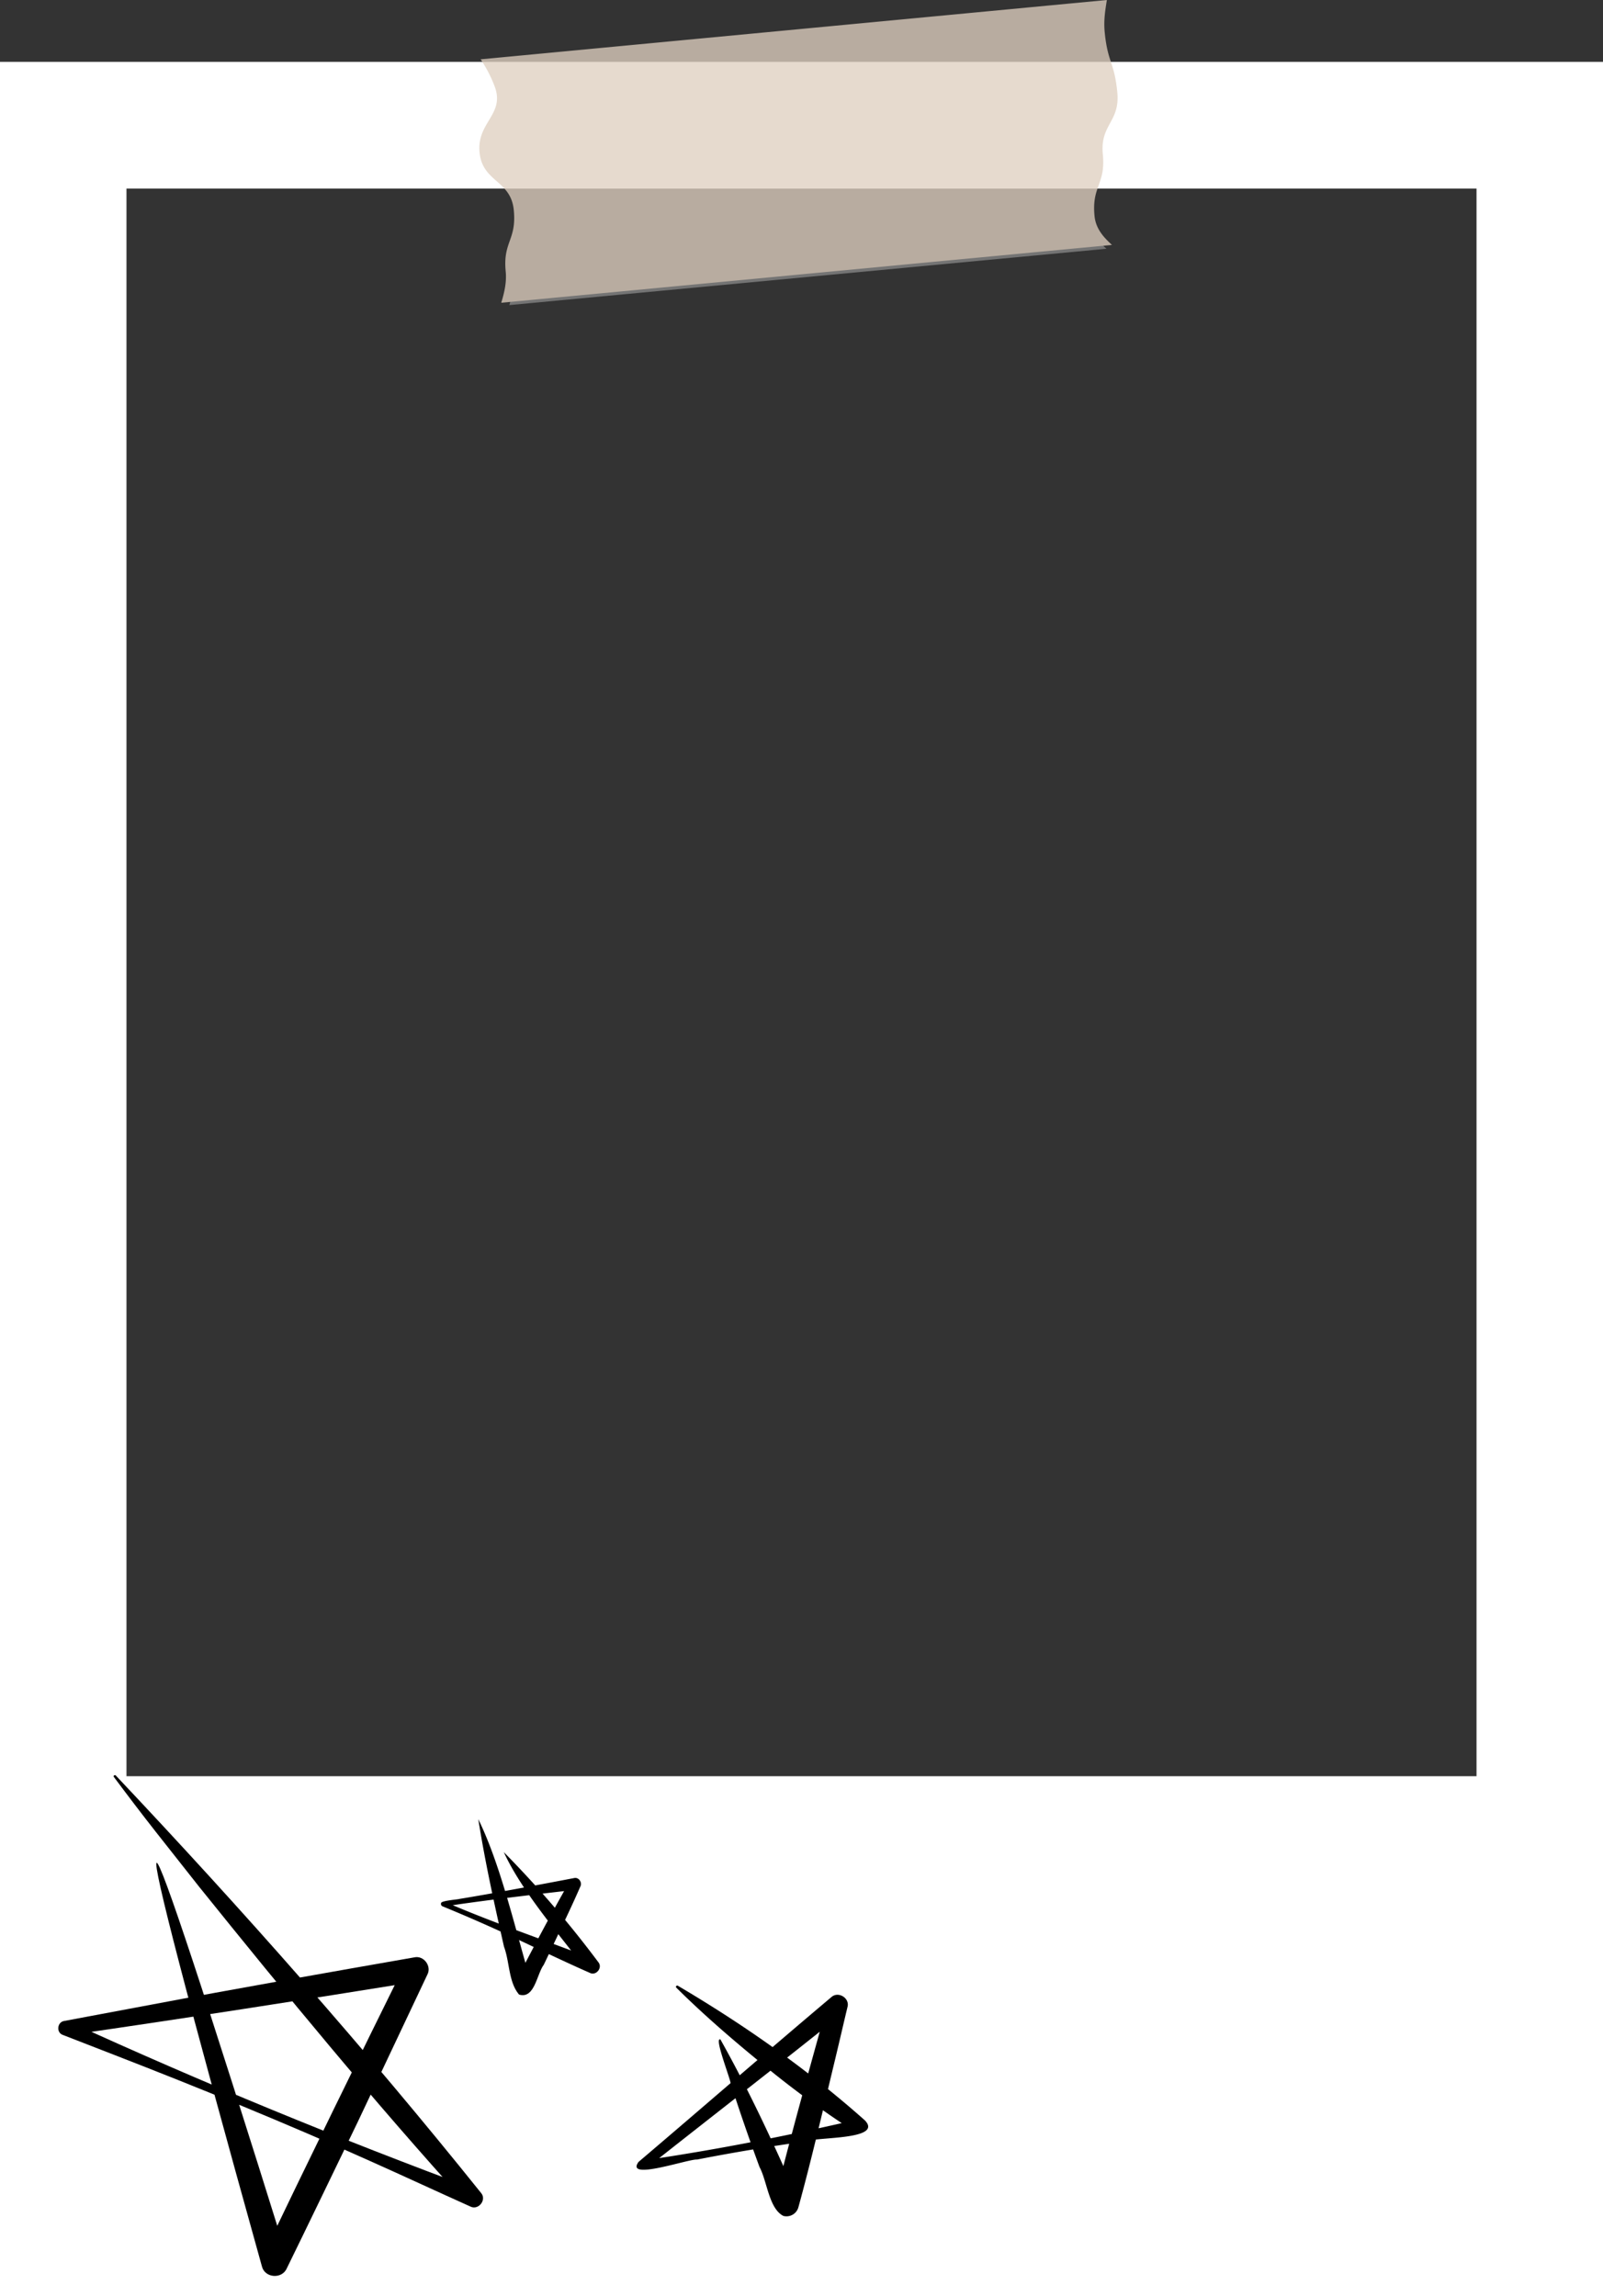 <svg xmlns="http://www.w3.org/2000/svg" width="754.1" height="1080" viewBox="0 -9.5367431640625e-7 754.1 1080" style=""><rect x="0" y="-9.5367431640625e-7" width="754.1" height="1080" fill="#333333" stroke="none"/><g><g data-name="Слой 2"><g data-name="Frame215_376807478"><path d="M754.1 29.1H0V1080h754.1zm-59.5 806.3H59.5V88.7h635.1z" fill="#fff"></path><g data-name="376807478" opacity=".77"><path d="M239.6 143.5L520.5 117c-3.7-3.5-7.5-7.5-8.1-13.6-1.4-14.2 5.2-14.9 3.9-29s8-15.1 6.7-29.3-4.5-13.9-5.9-28c-.6-5.9.3-10.8.9-15.3 0 0-80.7 11.3-185.8 21.6-97 9.6-102.4 5.6-102.4 5.6a58.3 58.3 0 0 1 6.7 13c4.7 13.1-8.4 16.7-7 30.9s14.4 12.9 15.8 27-5.1 14.8-3.7 29c.5 5.1-.7 10-2 14.6z" fill="#878787"></path><path d="M235.8 142.4l287.3-27.2c-3.8-3.5-7.6-7.5-8.2-13.6-1.4-14.2 5.3-14.8 3.9-29s8.2-15.1 6.8-29.3-4.5-13.8-5.9-28c-.6-5.8.3-10.8 1-15.3L226.1 27.9a60.3 60.3 0 0 1 6.7 13c4.7 13-8.6 16.7-7.2 30.8s14.7 12.9 16.1 27.1-5.2 14.8-3.8 28.9c.5 5.2-.7 10.1-2.1 14.7z" fill="#decfbf"></path></g><path d="M54.5 835.1c59.7 63.2 117.4 128.5 171.8 196.3 2.8 3.2-1.2 8.3-5 6.4-15.8-7.1-31.5-14.4-47.4-21.5-39.2-17.6-79.9-34.2-120.1-49.8l-24.2-9.4c-3.3-1.1-2.7-6.2.7-6.6l41.1-7.7c38-7.2 85.2-15.5 123.5-22.2 4.5-1 8.3 4.2 6.1 8.2L168.3 998c-8.3 17.2-25 51.8-33.4 68.9-2.3 5.2-10.4 4.5-11.7-1-70.4-252.4-65.6-252.5 12.1-3.5l-11.8-1c18.3-38.6 47.9-98.9 67.1-137.7l6.2 8.2c-52.7 8.5-112.6 17.8-165.3 25.4l.7-6.6c62.9 28.8 127.5 55.3 192.3 79.3l-4.8 6.7c-43.8-48.3-85.2-98.6-126.1-149.4l-20.2-25.6c-6.7-8.5-13.3-17.2-19.8-25.9-.5-.5.4-1.3.9-.7z"></path><path d="M237 871.1a498.2 498.2 0 0 1 44.5 51.8c2.1 2.6-1.1 6.5-4 5-11.6-5.1-23-10.6-34.5-16s-23.1-10.5-34.8-15.3a1.2 1.2 0 0 1-.7-1.5c0-1.2 8-1.7 8.7-2 14.3-2.3 39.3-7 53.9-9.8 2.2-.5 3.9 2.1 2.9 4-3.6 8.3-7.5 16.4-11.4 24.6l-5.8 12.2c-3.3 4.4-4.3 16.2-11.6 14-5-5.8-4.4-15.3-7.1-22.5-4.5-19.9-8.9-39.8-12.1-60 10.8 22.1 17.5 52.4 25.1 77.7l-7.8-.8c8.2-15.8 16.9-32.3 25.7-47.7l2.9 4c-18.3 2.1-44.2 5.1-62.1 7.9l.3-2.3c23.3 10.1 47.3 18.1 70.9 27.3l-3.9 5.2c-13.3-17.4-30.7-37.5-39.1-55.8z"></path><path d="M318.8 933.9c31.2 18.4 61 39.3 88.1 63.4 8.7 9.2-22.7 7.7-27.4 9.8q-26 3.6-51.6 8.6c-3.8-.4-34.1 10.2-27.5 1.1 29.8-25.3 60.8-52.3 90.7-77.5 3.2-2.9 8.7.4 7.6 4.6-1.9 7.9-3.7 15.8-5.6 23.7-5.5 22.8-11.3 48-17.5 70.5a5.8 5.8 0 0 1-7.1 4.1c-6.8-3.5-7.6-16.3-11.2-23-4.7-12.7-9.5-26.6-13.6-39.4-.3-2.7-7.9-21.8-4.8-20.6 13.6 24.2 25.4 49.7 36.5 75.1l-11 .8c7.6-30.8 16.6-62.8 25.1-93.4l7.5 4.8c-30.5 24.5-63 49.6-93.7 73.9l-1.8-4.1c34.5-5 68.7-11.7 102.6-19.6l-1.5 6.2a454.2 454.2 0 0 1-43.8-32c-14.1-11.5-27.8-23.3-40.7-36.1a.6.6 0 0 1 .7-.9z"></path></g></g></g></svg>